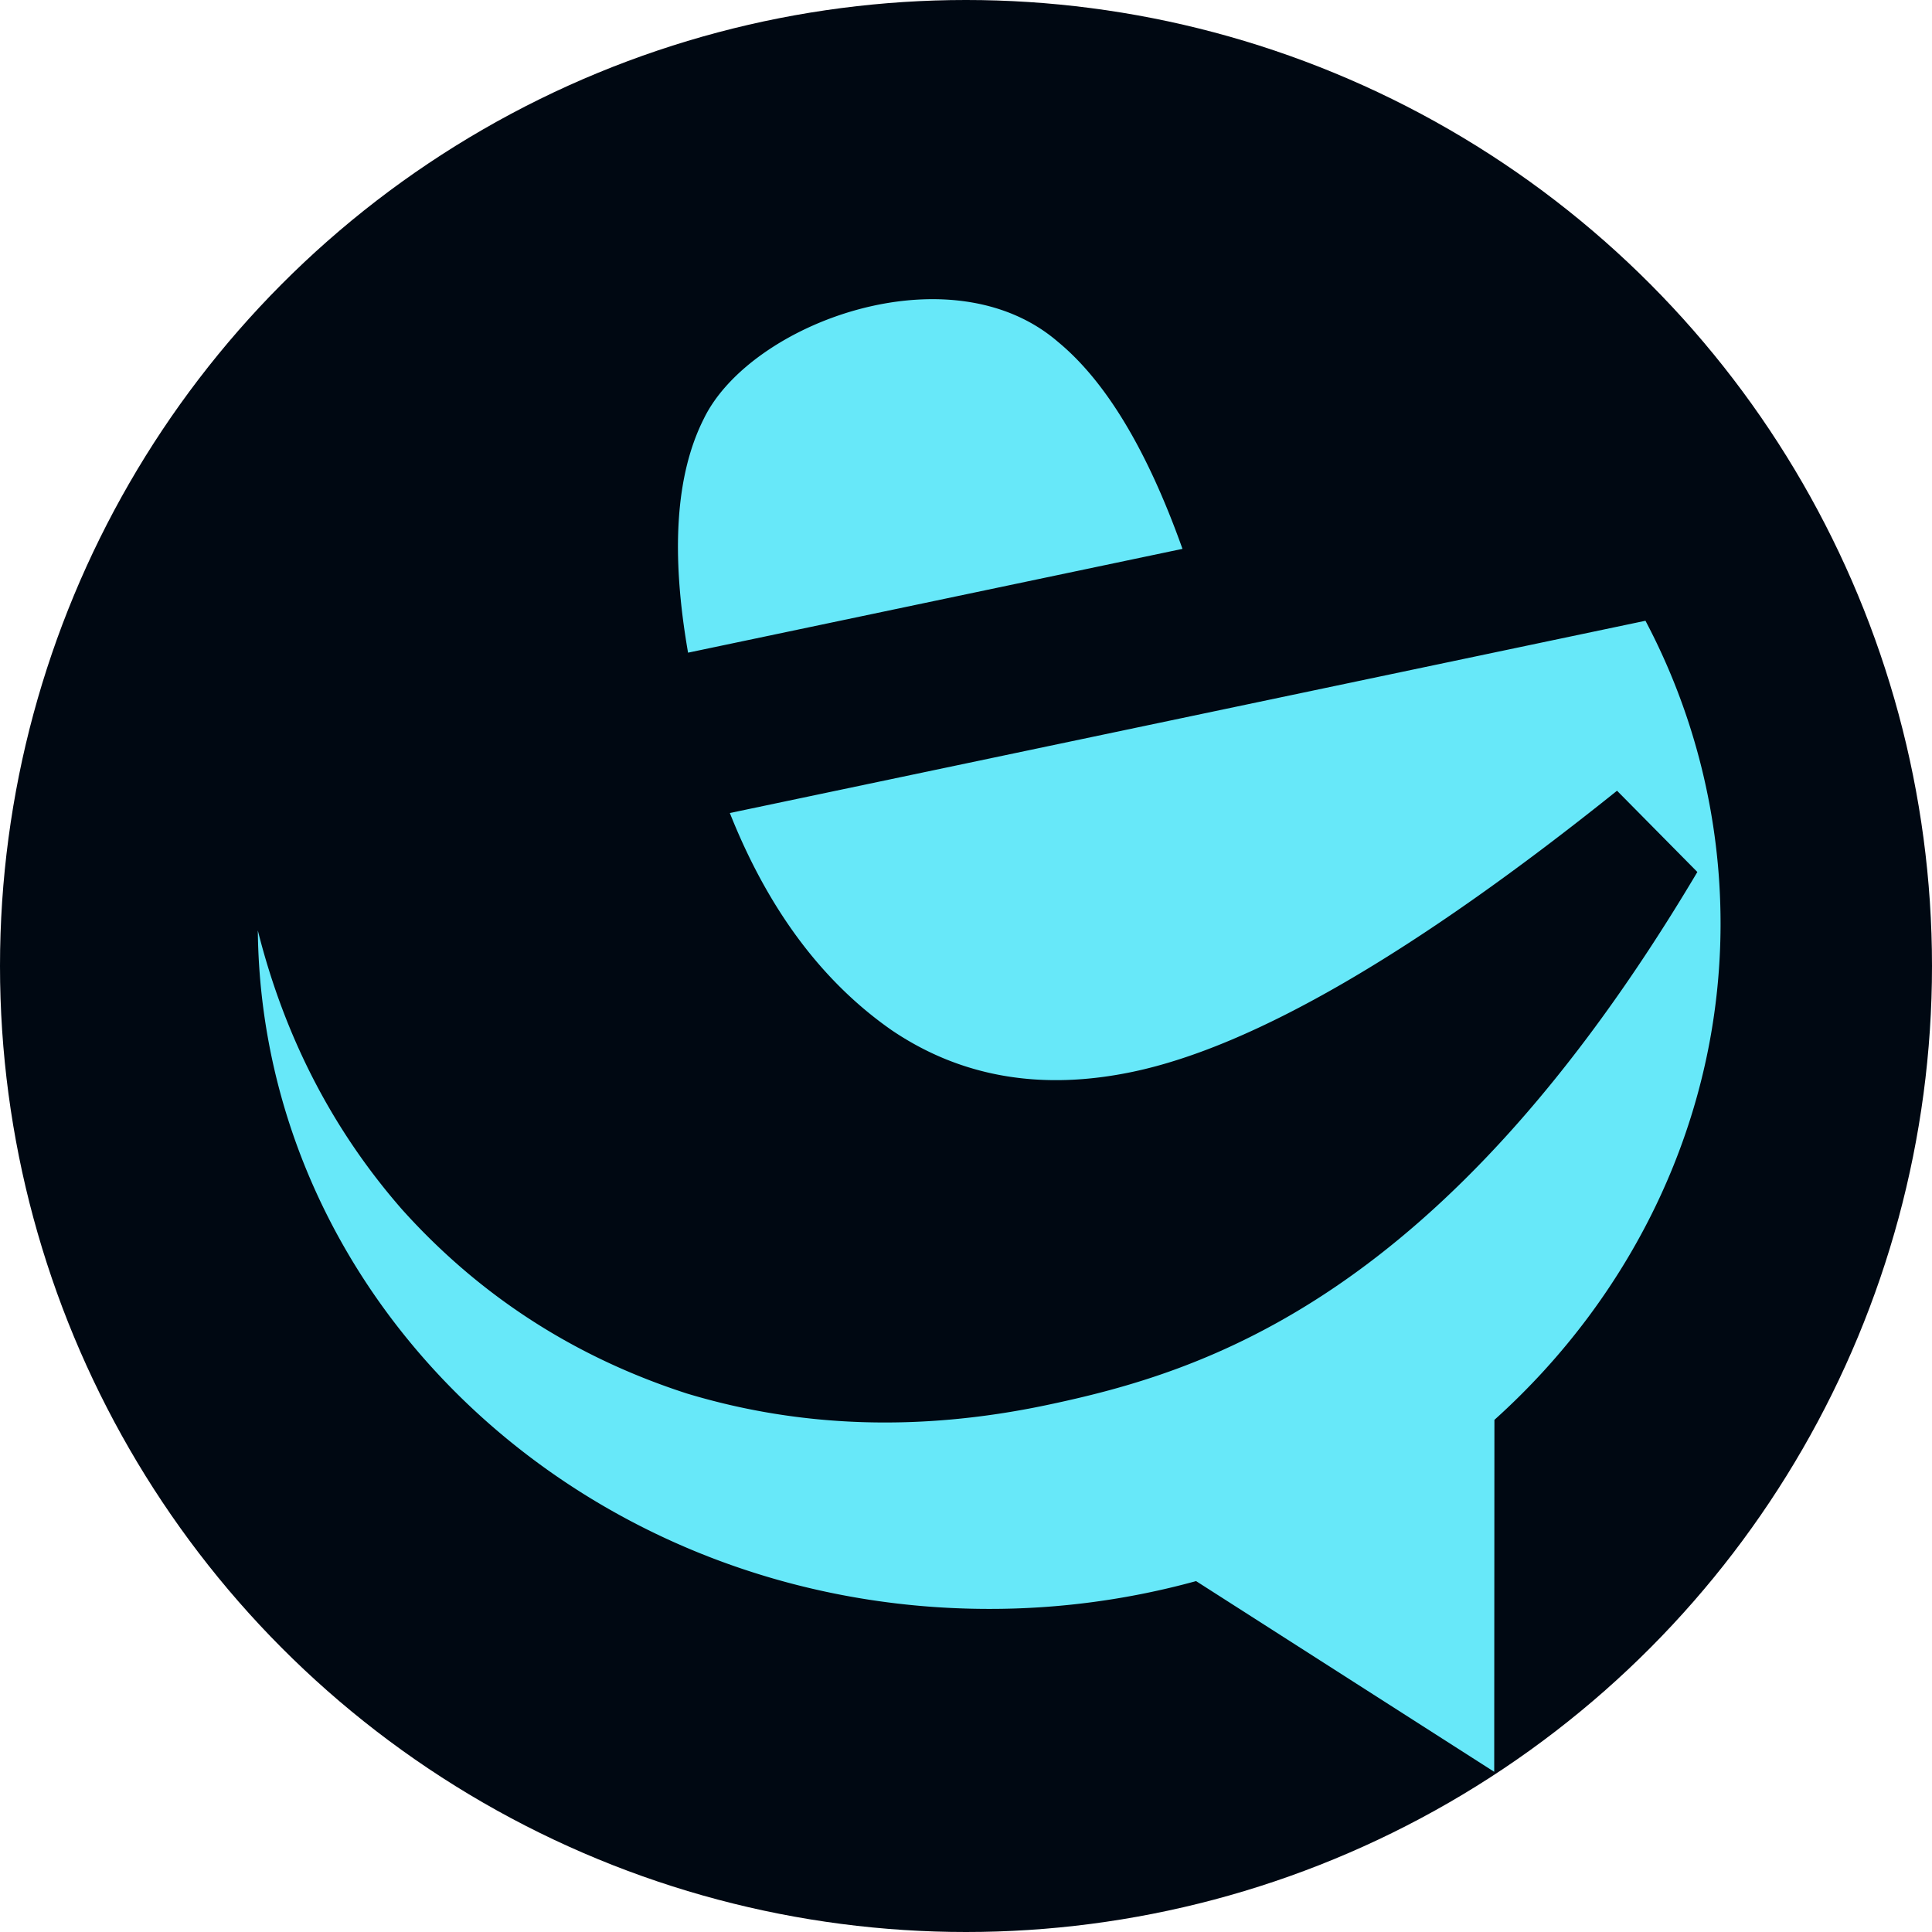 <svg id="splash_icon" xmlns="http://www.w3.org/2000/svg" width="1024" height="1024" viewBox="0 0 1024 1024">
  <circle id="splash-icon_circle" data-name="splash-icon_circle" fill="#000812" cx="512" cy="512" r="512"/>
  <path id="splash-icon_icon" data-name="splash-icon_icon" fill="#67e8f9" fill-rule="evenodd" d="M136.648,493.159c2.086,198.932,174.836,359.592,387.631,359.592a412.1,412.1,0,0,0,109.663-14.737L791.966,939.1l0.105-186.542c73.543-66.108,119.859-160.01,119.859-263.045a343.177,343.177,0,0,0-39.8-160.495l-485.3,101.9q30.382,76.469,85.763,115.094,55.108,37.324,127.823,22.056,96.041-20.166,256.647-148.965l42.571,43.07-0.977,1.643C764.5,688.921,638.324,727.172,554.441,744.784q-100.155,21.031-190.387-6.2-89.134-28.819-150.8-97.363Q158.015,578.157,136.648,493.159ZM373.033,221.943q-22.263,44.062-8.345,123.989l262.047-55.023q-27.91-78.348-66.015-109.734C503.731,132.032,397.71,171.03,373.033,221.943Z"/>
</svg>

